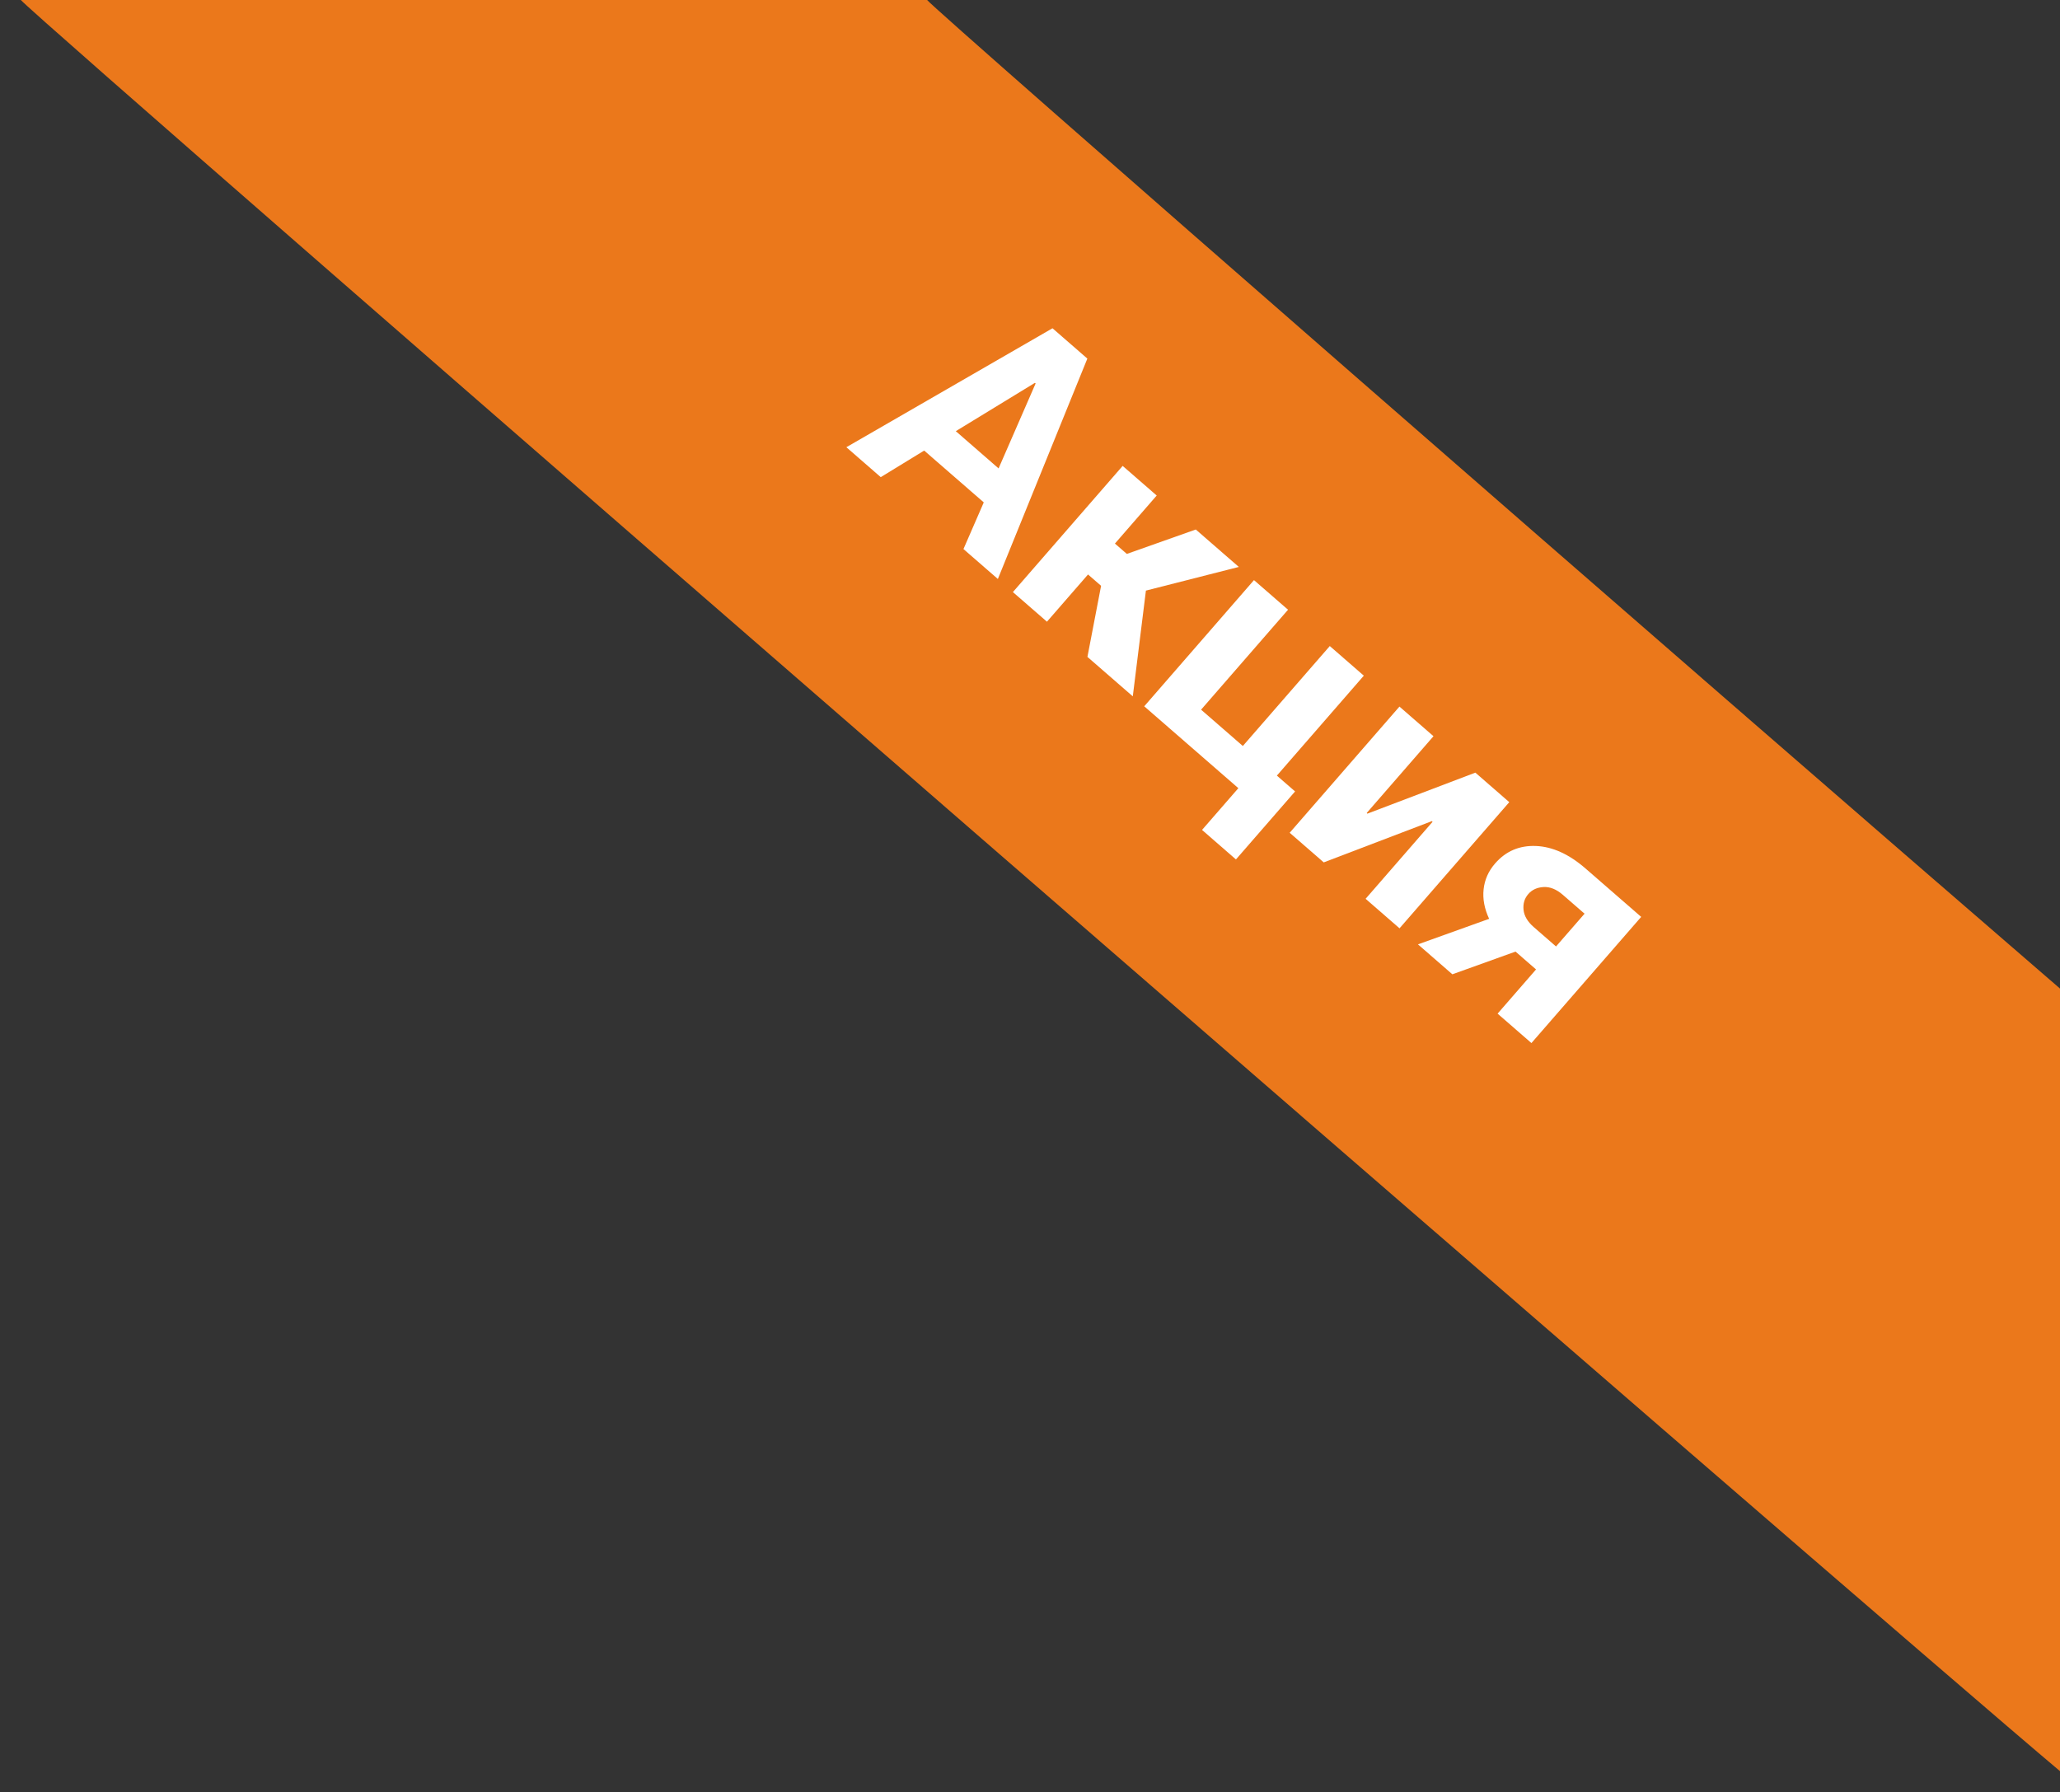 <?xml version="1.0" encoding="utf-8"?>
<!-- Generator: Adobe Illustrator 16.0.0, SVG Export Plug-In . SVG Version: 6.00 Build 0)  -->
<svg version="1.2" baseProfile="tiny" id="Слой_1"
	 xmlns="http://www.w3.org/2000/svg" xmlns:xlink="http://www.w3.org/1999/xlink" x="0px" y="0px" width="100px" height="87px"
	 viewBox="0 0 100 87" xml:space="preserve">
<rect x="0" y="0" width="100" height="87" fill="#333333" stroke="none"/>
<g>
	<path fill-rule="evenodd" fill="#EB781B" d="M100,85.988C91.358,78.725,2.077,1.212,1.012,0c14.665,0,29.33,0,43.995,0
		C45.271,0.404,81.933,32.399,100,47.994C100,60.66,100,73.324,100,85.988z"/>
	<g>
		<path fill="#FFFFFF" d="M47.756,24.391l-2.893-2.516l-2.108,1.29l-1.67-1.453l10.007-5.775l1.692,1.472L48.44,28.109l-1.67-1.453
			L47.756,24.391z M46.398,20.933l2.077,1.808l1.798-4.125l-0.034-0.029L46.398,20.933z"/>
		<path fill="#FFFFFF" d="M53.451,28.441l-0.634-0.551l-1.994,2.293l-1.653-1.438l5.328-6.126l1.653,1.438l-2.028,2.333l0.578,0.502
			l3.347-1.185l2.089,1.817l-4.51,1.149l-0.637,5.134l-2.202-1.916L53.451,28.441z"/>
		<path fill="#FFFFFF" d="M60.873,28.164l1.653,1.438l-4.221,4.852l2.027,1.763l4.221-4.852l1.652,1.438l-4.221,4.852l0.884,0.769
			l-2.871,3.301l-1.646-1.433l1.763-2.027l-4.569-3.975L60.873,28.164z"/>
		<path fill="#FFFFFF" d="M71.619,37.511l1.647,1.433l-5.328,6.125l-1.647-1.433l3.25-3.737l-0.029-0.035l-5.253,2.004l-1.653-1.438
			l5.328-6.126l1.653,1.438l-3.24,3.726l0.028,0.035L71.619,37.511z"/>
		<path fill="#FFFFFF" d="M79.669,44.514l-5.328,6.126l-1.642-1.429l1.866-2.146l-0.996-0.866l-3.066,1.102l-1.67-1.453l3.455-1.24
			c-0.229-0.491-0.319-0.97-0.268-1.436c0.051-0.467,0.237-0.885,0.56-1.255c0.519-0.596,1.181-0.878,1.983-0.845
			c0.804,0.033,1.607,0.398,2.411,1.098L79.669,44.514z M74.189,43.405c-0.183,0.21-0.261,0.464-0.231,0.763
			s0.194,0.579,0.497,0.842l1.08,0.94l1.385-1.591l-1.053-0.915c-0.31-0.27-0.622-0.396-0.935-0.379
			C74.618,43.082,74.371,43.196,74.189,43.405z"/>
	</g>
</g>
</svg>
